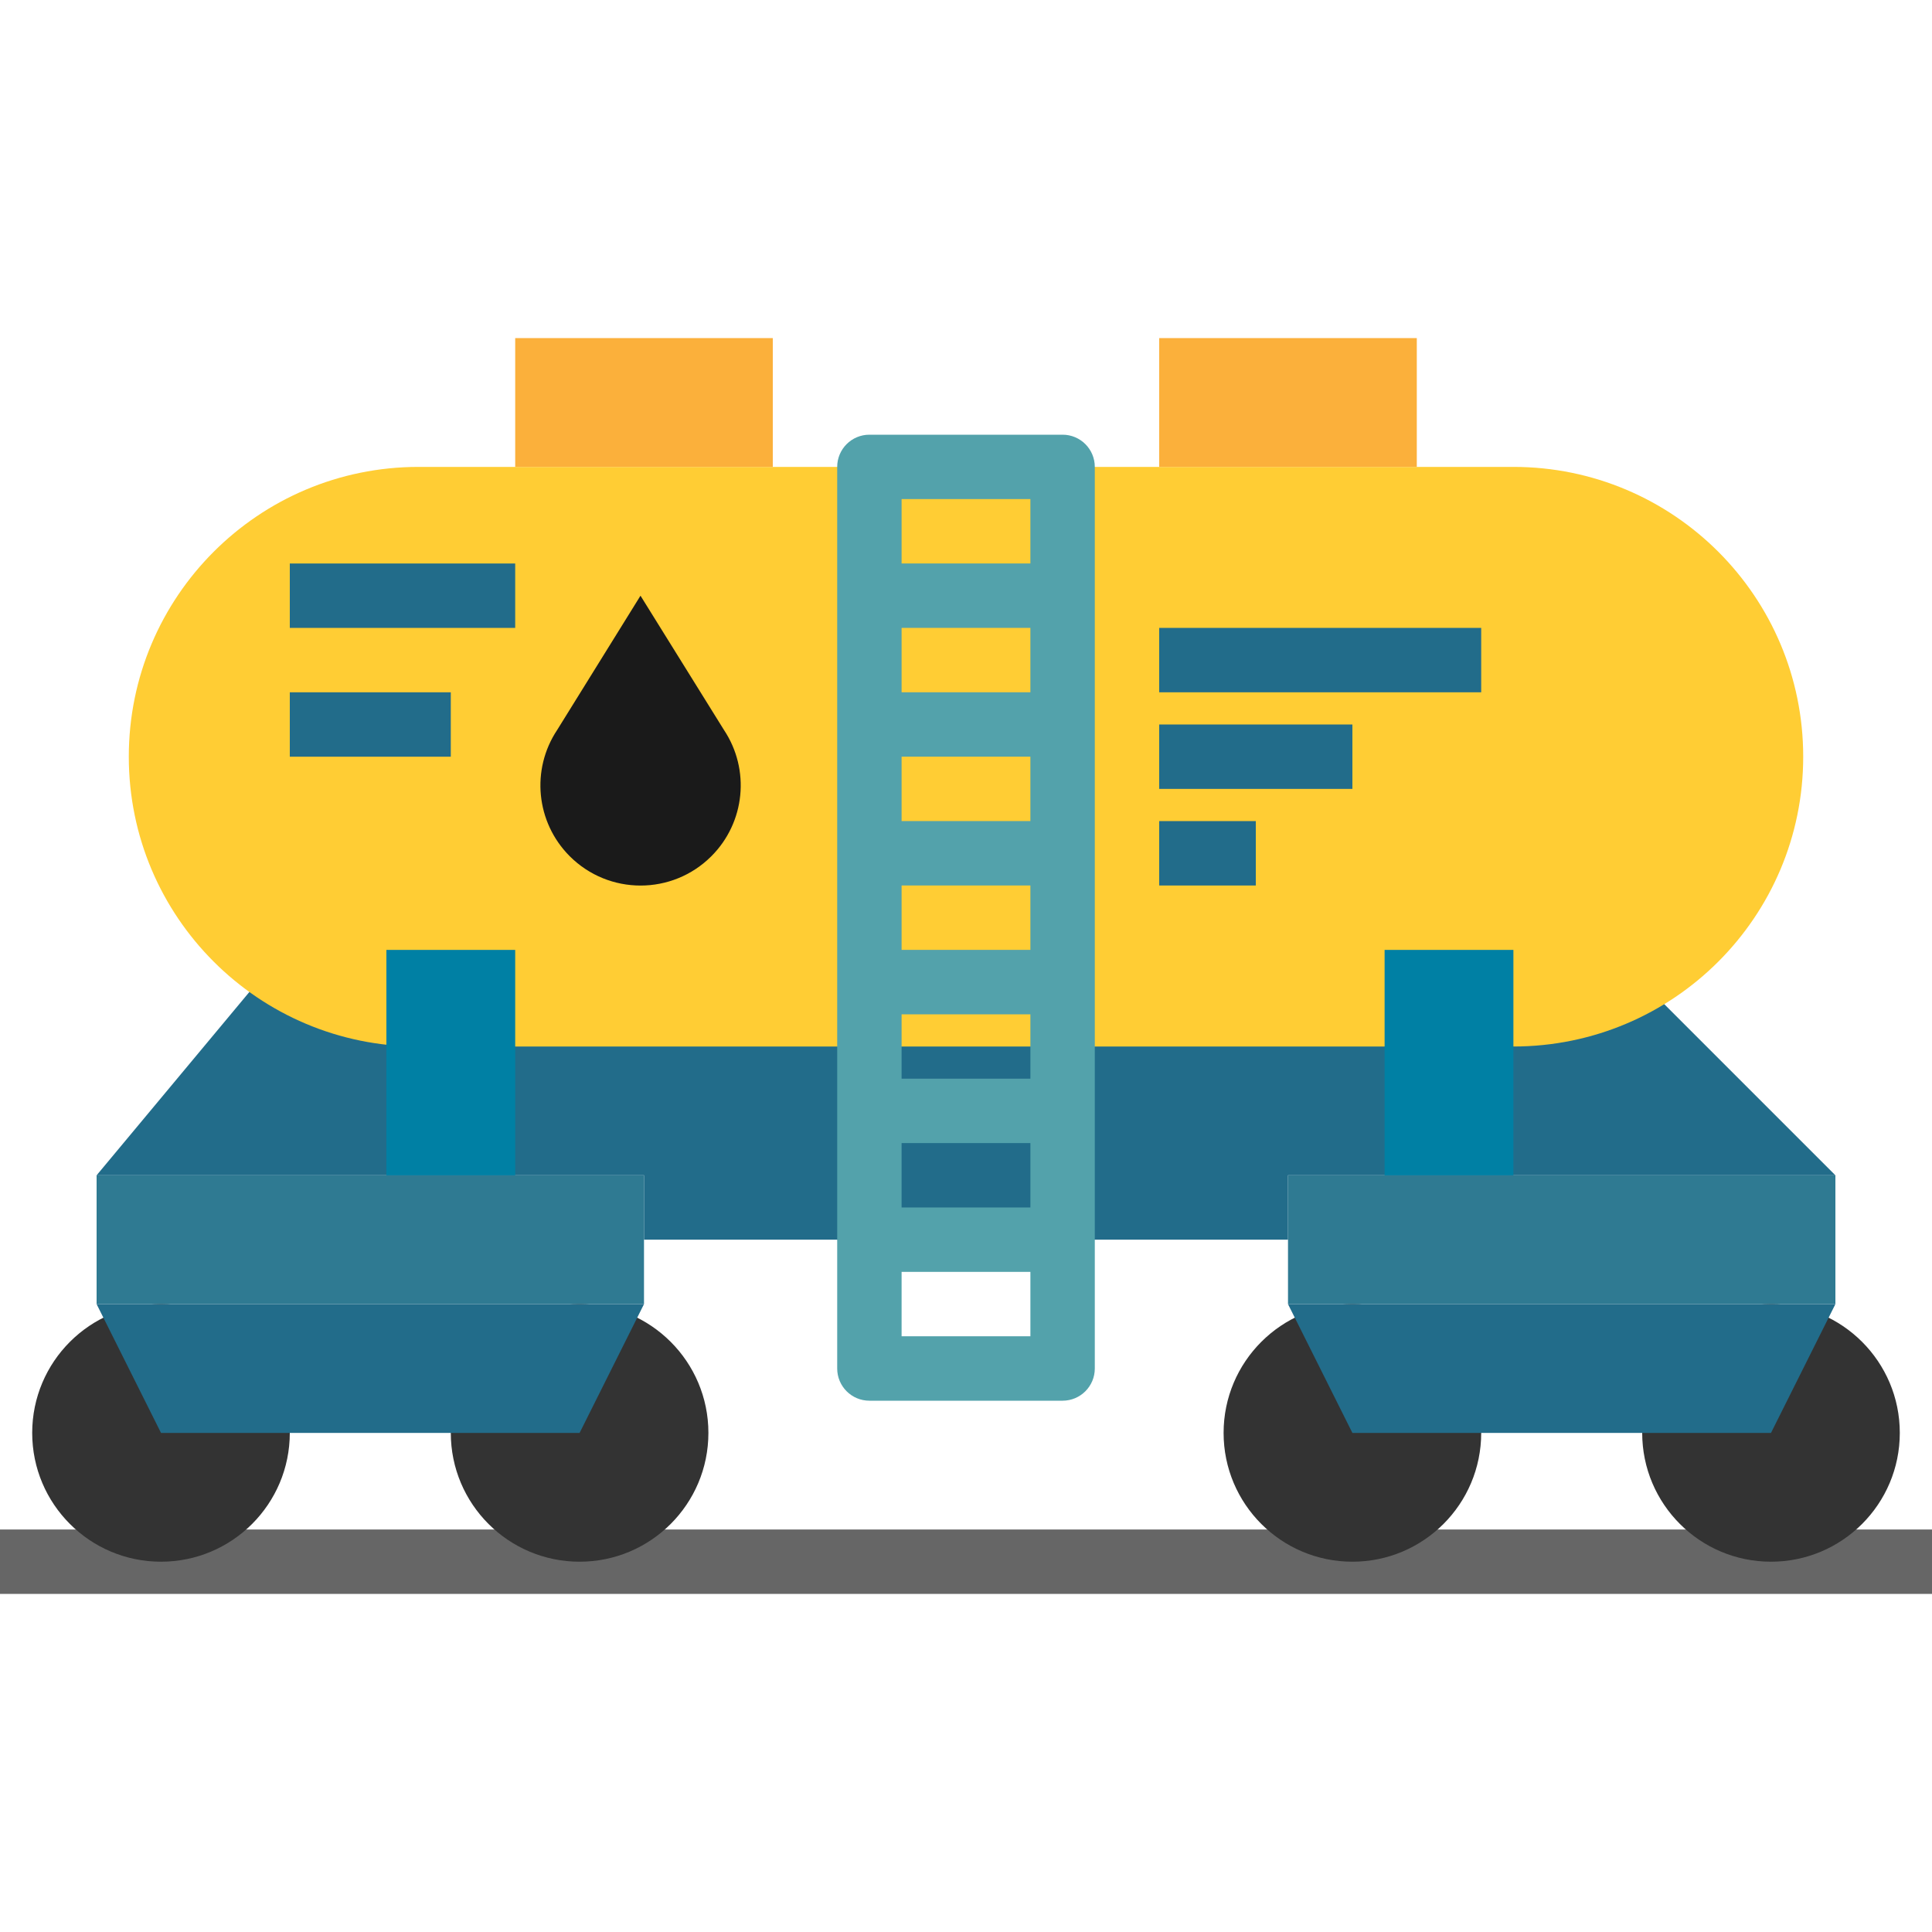<svg height="480pt" viewBox="0 -84 480 480" width="480pt" xmlns="http://www.w3.org/2000/svg"><path d="m0 296h480v16h-480zm0 0" fill="#666"/><path d="m408 160 48 48h-136v16h-160v-16h-136l40-48zm0 0" fill="#226c8a"/><path d="m24 208h136v32h-136zm0 0" fill="#2f7a92"/><path d="m320 208h136v32h-136zm0 0" fill="#2f7a92"/><path d="m216 176h-112c-39.766 0-72-32.234-72-72s32.234-72 72-72h272c39.766 0 72 32.234 72 72s-32.234 72-72 72h-112" fill="#ffcd34"/><path d="m96 152h32v56h-32zm0 0" fill="#0080a4"/><path d="m344 152h32v56h-32zm0 0" fill="#0080a4"/><path d="m128 0h64v32h-64zm0 0" fill="#fbb03b"/><path d="m288 0h64v32h-64zm0 0" fill="#fbb03b"/><path d="m264 24h-48c-4.418 0-8 3.582-8 8v224c0 4.418 3.582 8 8 8h48c4.418 0 8-3.582 8-8v-224c0-4.418-3.582-8-8-8zm-8 16v16h-32v-16zm-32 144v-16h32v16zm32 16v16h-32v-16zm-32-48v-16h32v16zm0-32v-16h32v16zm0-32v-16h32v16zm0 160v-16h32v16zm0 0" fill="#53a2ab"/><path d="m72 272c0 17.672-14.328 32-32 32s-32-14.328-32-32 14.328-32 32-32 32 14.328 32 32zm0 0" fill="#333"/><path d="m176 272c0 17.672-14.328 32-32 32s-32-14.328-32-32 14.328-32 32-32 32 14.328 32 32zm0 0" fill="#333"/><path d="m368 272c0 17.672-14.328 32-32 32s-32-14.328-32-32 14.328-32 32-32 32 14.328 32 32zm0 0" fill="#333"/><path d="m472 272c0 17.672-14.328 32-32 32s-32-14.328-32-32 14.328-32 32-32 32 14.328 32 32zm0 0" fill="#333"/><g fill="#226c8a"><path d="m40 272h104l16-32h-136zm0 0"/><path d="m336 272h104l16-32h-136zm0 0"/><path d="m72 56h56v16h-56zm0 0"/><path d="m72 88h40v16h-40zm0 0"/><path d="m288 72h80v16h-80zm0 0"/><path d="m288 96h48v16h-48zm0 0"/><path d="m288 120h24v16h-24zm0 0"/></g><path d="m159.129 64-20.688 33.336c-6.574 9.863-5.277 23 3.102 31.383 9.719 9.727 25.484 9.727 35.199 0 8.387-8.383 9.688-21.516 3.113-31.383zm0 0" fill="#1a1a1a"/></svg>